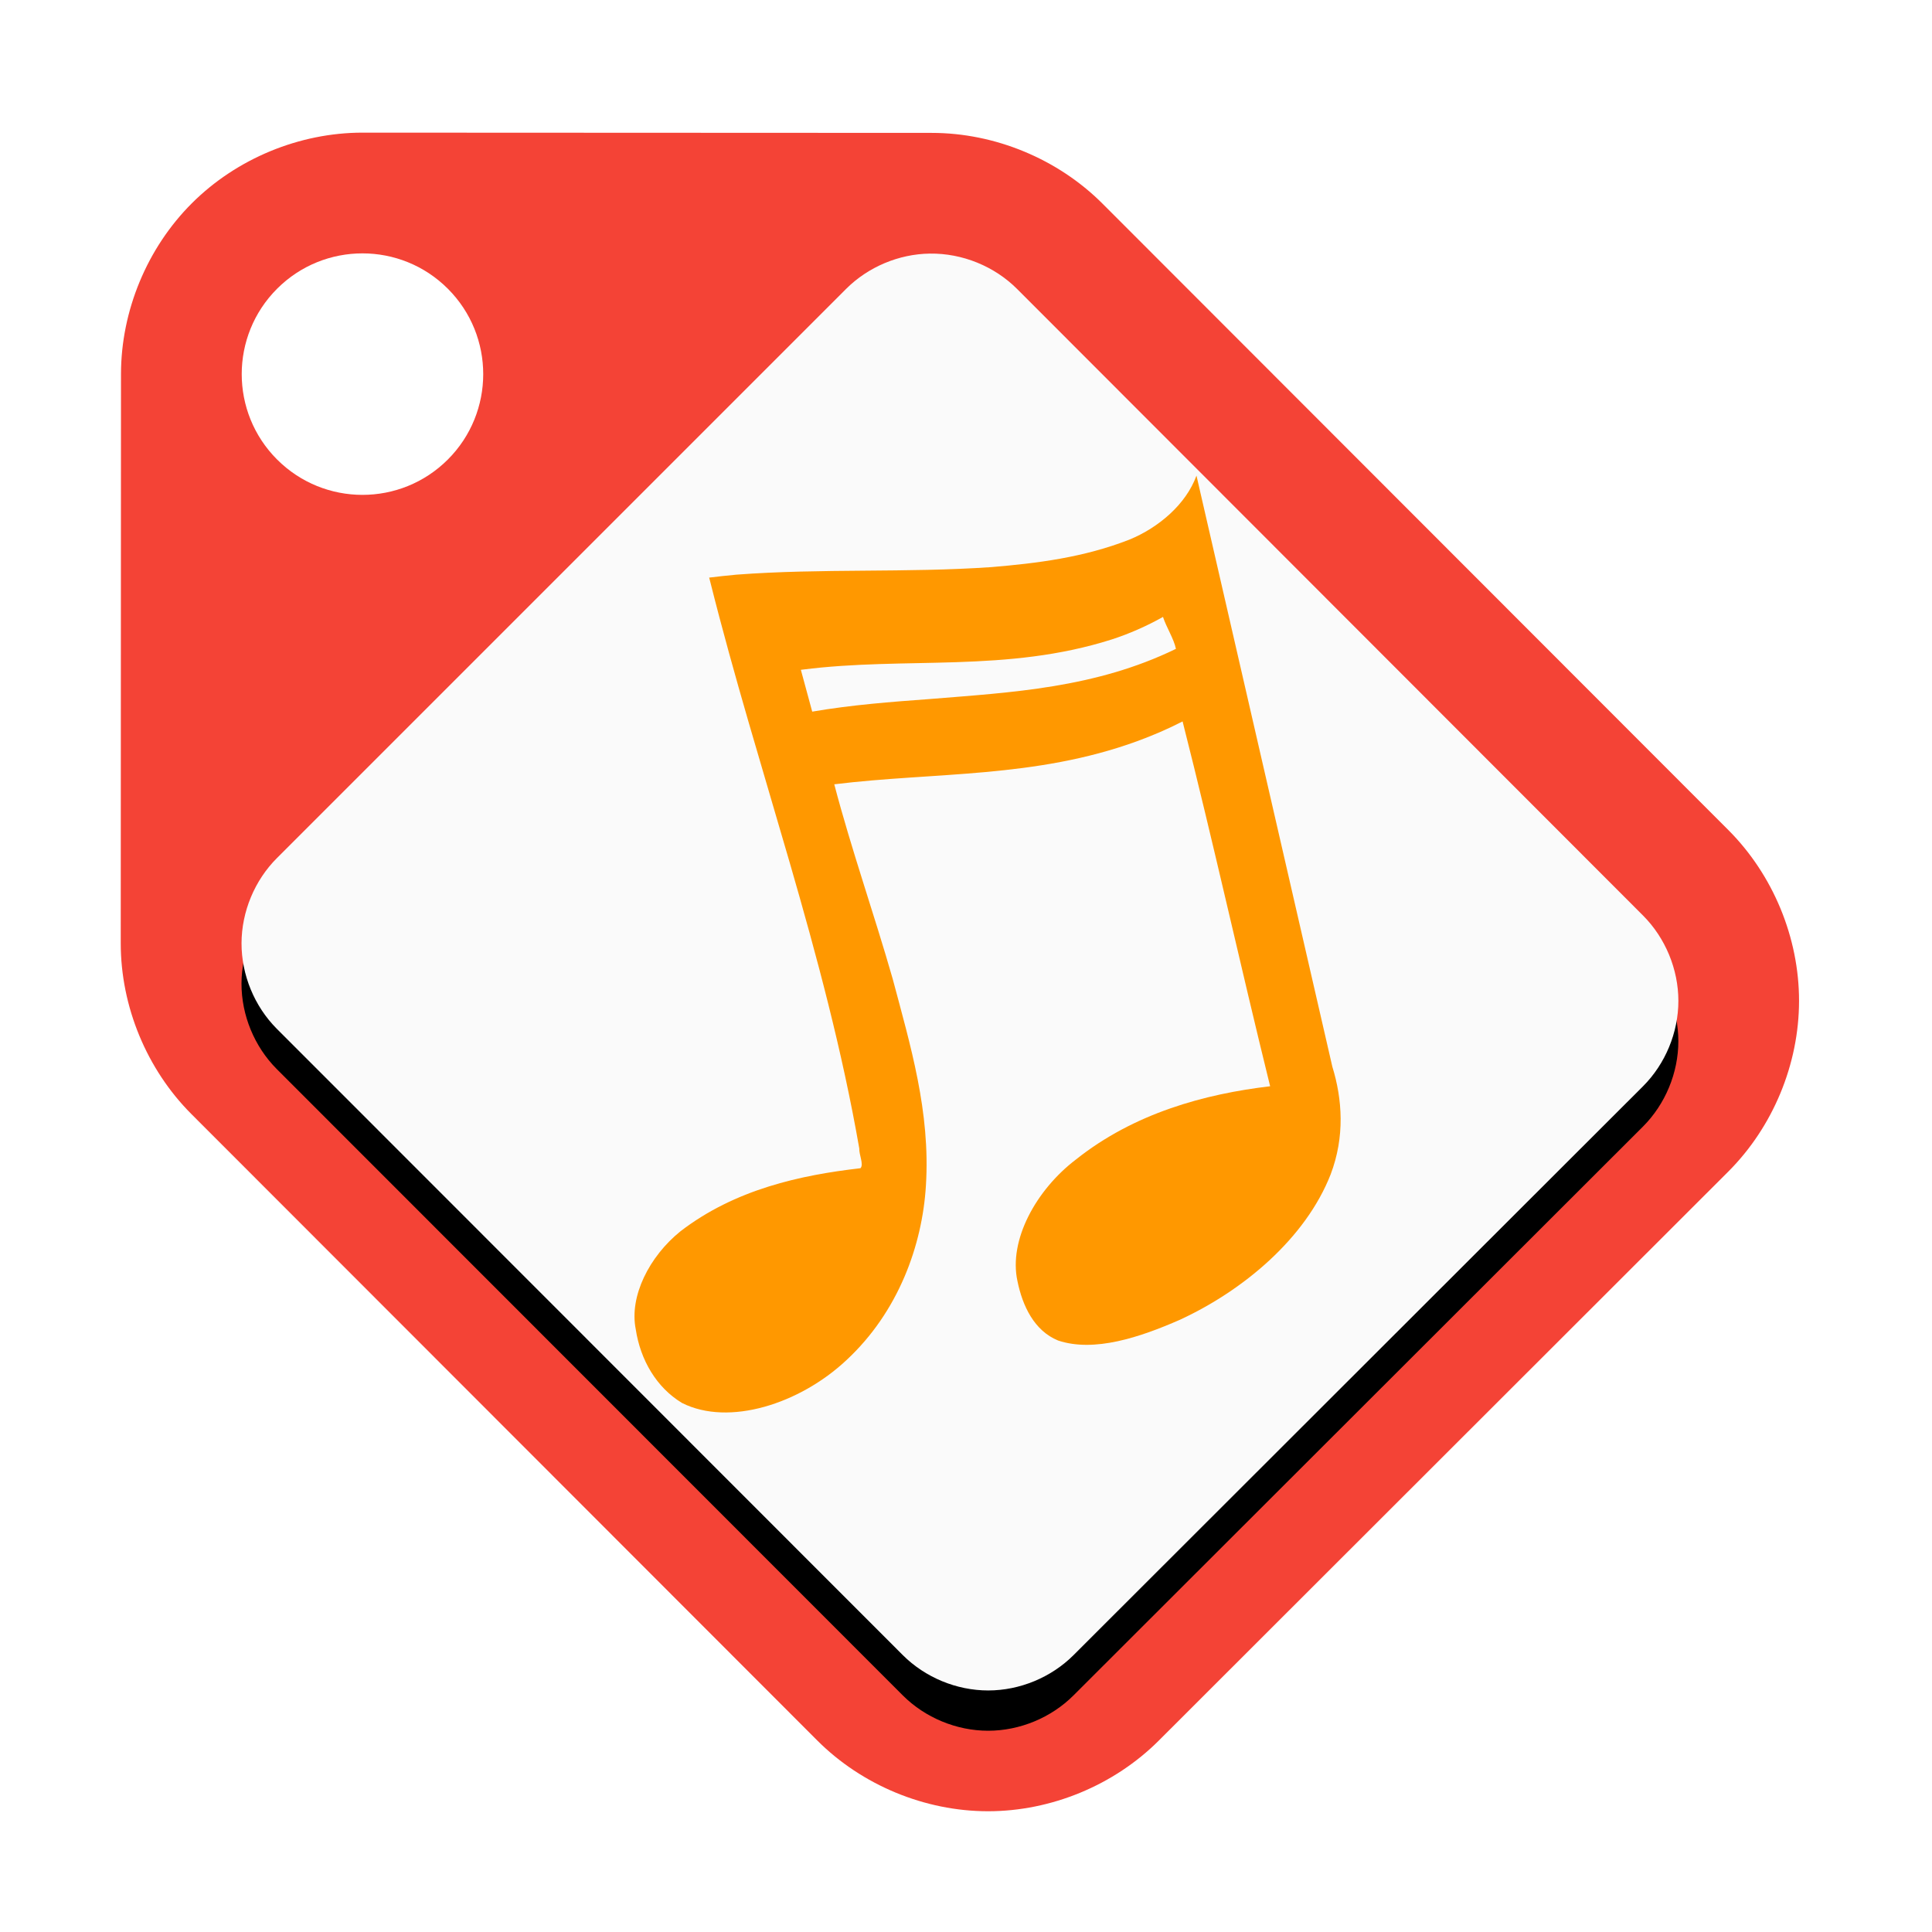 <?xml version="1.0" encoding="UTF-8" standalone="no"?>
<!-- Created with Inkscape (http://www.inkscape.org/) -->

<svg
   xmlns:dc="http://purl.org/dc/elements/1.1/"
   xmlns:cc="http://creativecommons.org/ns#"
   xmlns:rdf="http://www.w3.org/1999/02/22-rdf-syntax-ns#"
   xmlns:svg="http://www.w3.org/2000/svg"
   xmlns="http://www.w3.org/2000/svg"
   xmlns:sodipodi="http://sodipodi.sourceforge.net/DTD/sodipodi-0.dtd"
   xmlns:inkscape="http://www.inkscape.org/namespaces/inkscape"
   width="192"
   height="192"
   id="svg2"
   version="1.1"
   inkscape:version="0.48.4 r9939"
   sodipodi:docname="ic_launcher_48dp.png">
  <defs
     id="defs4">
    <mask
       maskUnits="userSpaceOnUse"
       id="mask4143-0">
      <path
         style="font-size:medium;font-style:normal;font-variant:normal;font-weight:normal;font-stretch:normal;text-indent:0;text-align:start;text-decoration:none;line-height:normal;letter-spacing:normal;word-spacing:normal;text-transform:none;direction:ltr;block-progression:tb;writing-mode:lr-tb;text-anchor:start;baseline-shift:baseline;color:#000000;fill:#fafafa;fill-opacity:1;fill-rule:nonzero;stroke:none;stroke-width:24;marker:none;visibility:visible;display:inline;overflow:visible;enable-background:accumulate;font-family:Sans;-inkscape-font-specification:Sans"
         d="m 531.077,278.199 c -9.86,-8.09 -21.915,-11.261 -32.878,-8.649 l -284.406,68.399 c -11.173,2.662 -21.076,11.308 -26.916,23.499 -5.84,12.19 -7.544,27.775 -4.632,42.357 l 82.166,408.434 c 2.938,14.575 10.453,27.954 20.425,36.362 9.972,8.408 22.279,11.74 33.448,9.057 l 284.448,-68.194 c 11.167,-2.689 21.057,-11.36 26.879,-23.565 5.821,-12.206 7.503,-27.797 4.57,-42.373 L 552.114,315.174 c -2.977,-14.908 -10.751,-28.572 -21.037,-36.975 z"
         id="path4145-5"
         inkscape:connector-curvature="0"
         sodipodi:nodetypes="cccsccsccsccc" />
    </mask>
    <clipPath
       clipPathUnits="userSpaceOnUse"
       id="clipPath5869">
      <g
         id="g5871"
         transform="matrix(0.225,-0.155,0.107,0.184,-272.724,811.823)">
        <path
           id="path5873"
           style="fill:#000000;fill-opacity:1;stroke:none"
           d="M 374.44,235.147 C 346.434,357.557 314.653,558.671 279.01,656.947 174.363,584.487 108.918,615.083 119.469,698.015 c 6.771,53.218 107.921,95.879 173.704,-8.666 39.841,-63.316 52.861,-191.315 75.437,-296.085 62.46,37.494 122.311,101.126 202.86,111.591 -16.838,75.898 -47.082,194.008 -65.21,272.818 -104.646,-72.46 -192.889,-41.986 -182.338,40.945 6.771,53.218 177.123,90.859 205.546,-23.531 L 632.659,379.775 C 567.498,415.166 443.696,279.731 374.44,235.147 z m 10.854,74.896 c 65.248,37.815 131.003,118.893 206.474,122.715 -2.511,11.129 -2.094,26.125 -4.559,37.149 -77.915,-10.686 -144.213,-80.519 -211.05,-117.124 2.132,-10.115 7.337,-33.949 9.134,-42.74 z M 284.41,-67.073 893.981,446.84 538.143,1192.932 -71.429,679.019 z"
           inkscape:connector-curvature="0" />
      </g>
    </clipPath>
    <filter
       inkscape:collect="always"
       id="filter5883"
       x="-0.161"
       width="1.321"
       y="-0.161"
       height="1.321">
      <feGaussianBlur
         inkscape:collect="always"
         stdDeviation="9.555"
         id="feGaussianBlur5885" />
    </filter>
    <filter
       inkscape:collect="always"
       id="filter5928">
      <feGaussianBlur
         inkscape:collect="always"
         stdDeviation="3.57"
         id="feGaussianBlur5930" />
    </filter>
  </defs>
  <sodipodi:namedview
     id="base"
     pagecolor="#ffffff"
     bordercolor="#666666"
     borderopacity="1.0"
     inkscape:pageopacity="0.0"
     inkscape:pageshadow="2"
     inkscape:zoom="2.8515625"
     inkscape:cx="28.944855"
     inkscape:cy="96.797044"
     inkscape:document-units="px"
     inkscape:current-layer="layer1"
     showgrid="false"
     showguides="true"
     inkscape:guide-bbox="true"
     inkscape:window-width="1600"
     inkscape:window-height="850"
     inkscape:window-x="0"
     inkscape:window-y="149"
     inkscape:window-maximized="1" />
  <g
     inkscape:label="Layer 1"
     inkscape:groupmode="layer"
     id="layer1"
     transform="translate(0,-860.36)">
    <path
       id="path3796"
       style="fill:#f44336;fill-opacity:1;stroke:none"
       d="m 44.504,906.029 c -4.688,4.684 -12.286,4.681 -16.971,-0.007 -4.684,-4.688 -4.681,-12.286 0.007,-16.971 4.688,-4.684 12.286,-4.681 16.971,0.007 4.684,4.688 4.681,12.286 -0.007,16.971 z m 65.065,-25.428 c -4.441,-4.444 -10.685,-7.032 -16.968,-7.034 l -56.569,-0.025 c -6.282,-10e-4 -12.526,2.583 -16.97,7.023 -4.444,4.44 -7.033,10.682 -7.038,16.964 l -0.025,56.569 c -0.003,6.283 2.58,12.528 7.019,16.974 l 62.198,62.252 c 4.441,4.444 10.685,7.033 16.968,7.036 6.283,0 12.529,-2.581 16.974,-7.021 l 56.593,-56.544 c 4.444,-4.441 7.033,-10.684 7.036,-16.968 0.003,-6.283 -2.581,-12.528 -7.021,-16.974 z"
       inkscape:connector-curvature="0" />
    <path
       style="font-size:medium;font-style:normal;font-variant:normal;font-weight:normal;font-stretch:normal;text-indent:0;text-align:start;text-decoration:none;line-height:normal;letter-spacing:normal;word-spacing:normal;text-transform:none;direction:ltr;block-progression:tb;writing-mode:lr-tb;text-anchor:start;baseline-shift:baseline;color:#000000;fill:#000000;fill-opacity:1;fill-rule:nonzero;stroke:none;stroke-width:24;marker:none;visibility:visible;display:inline;overflow:visible;enable-background:accumulate;font-family:Sans;-inkscape-font-specification:Sans;filter:url(#filter5928)"
       d="m 92.404,889.565 c -3.082,0.041 -6.13,1.324 -8.312,3.5 l -56.563,56.562 c -2.225,2.217 -3.523,5.337 -3.529,8.478 -0.006,3.141 1.281,6.265 3.498,8.491 l 62.219,62.25 c 2.222,2.22 5.343,3.513 8.484,3.513 3.141,0 6.263,-1.293 8.484,-3.513 l 56.594,-56.531 c 2.221,-2.222 3.513,-5.343 3.513,-8.484 0,-3.141 -1.293,-6.263 -3.513,-8.484 l -62.188,-62.25 c -2.266,-2.276 -5.476,-3.58 -8.688,-3.531 z"
       id="path3794-8"
       inkscape:connector-curvature="0"
       sodipodi:nodetypes="cccsccsccsccc" />
    <path
       style="font-size:medium;font-style:normal;font-variant:normal;font-weight:normal;font-stretch:normal;text-indent:0;text-align:start;text-decoration:none;line-height:normal;letter-spacing:normal;word-spacing:normal;text-transform:none;direction:ltr;block-progression:tb;writing-mode:lr-tb;text-anchor:start;baseline-shift:baseline;color:#000000;fill:#fafafa;fill-opacity:1;fill-rule:nonzero;stroke:none;stroke-width:24;marker:none;visibility:visible;display:inline;overflow:visible;enable-background:accumulate;font-family:Sans;-inkscape-font-specification:Sans"
       d="m 92.406,885.562 c -3.082,0.041 -6.13,1.324 -8.312,3.5 l -56.562,56.562 c -2.225,2.217 -3.523,5.337 -3.529,8.478 -0.006,3.141 1.281,6.265 3.498,8.491 l 62.219,62.25 c 2.222,2.221 5.343,3.513 8.484,3.513 3.141,0 6.263,-1.293 8.484,-3.513 l 56.594,-56.531 c 2.221,-2.222 3.513,-5.343 3.513,-8.484 0,-3.141 -1.293,-6.263 -3.513,-8.484 l -62.188,-62.25 c -2.266,-2.276 -5.476,-3.58 -8.688,-3.531 z"
       id="path3794"
       inkscape:connector-curvature="0"
       sodipodi:nodetypes="cccsccsccsccc" />
    <g
       id="layer1-8"
       transform="matrix(0.143,-0.098,0.068,0.117,2.167,927.698)"
       style="fill:#ff9800;fill-opacity:1">
      <path
         style="fill:#ff9800;fill-opacity:1;stroke:none"
         d="m 369.875,228.219 c -31.216,135.175 -50.102,273.398 -89.686,406.513 -1.908,3.462 -2.255,11.626 -5.084,12.432 -31.842,-20.816 -68.429,-39.378 -107.637,-36.633 -22.814,2.249 -44.377,18.197 -50.562,40.856 -6.587,20.621 -6.568,44.117 1.718,64.144 16.474,33.759 58.156,49.514 94,42.375 39.88,-7.673 70.986,-38.27 89.969,-72.938 23.641,-42.923 32.846,-91.929 43.214,-139.428 9.548,-47.323 16.825,-95.737 27.161,-142.509 53.569,34.39 101.415,79.97 162.897,99.882 9.268,2.979 18.743,5.384 28.384,6.93 -19.661,86.249 -41.704,171.933 -61.875,258.062 -34.661,-22.496 -75.312,-40.28 -117.656,-36.344 -28.659,1.848 -56.86,20.924 -64.219,49.562 -4.639,17.134 -5.997,37.07 3.031,52.938 14.507,22.427 41.612,32.139 66.5,38.125 39.998,8.634 86.064,2.885 116.969,-25.562 17.999,-16.925 27.54,-40.748 31.955,-64.759 34.386,-138.521 68.803,-277.035 103.201,-415.554 -13.613,13.202 -33.954,15.762 -51.688,11 -28.08,-8.192 -52.952,-24.173 -76.656,-40.781 -44.232,-32.051 -84.473,-69.817 -128.906,-101.562 -4.764,-3.262 -9.536,-6.447 -14.406,-9.562 -0.208,0.938 -0.417,1.875 -0.625,2.812 z m 20.438,91.938 c 55.286,35.101 100.325,86.934 162.562,110.469 10.219,3.766 20.964,6.358 31.812,7.594 -1.33,8.066 -0.898,17.584 -2.781,24.781 -51.523,-9.737 -94.59,-42.215 -136.531,-71.781 -20.319,-14.559 -40.664,-29.101 -62.375,-41.5 2.12,-10.047 4.26,-20.09 6.438,-30.125 l 0.841,0.541 0.034,0.022 z"
         id="path5065"
         inkscape:connector-curvature="0" />
    </g>
  </g>
</svg>
